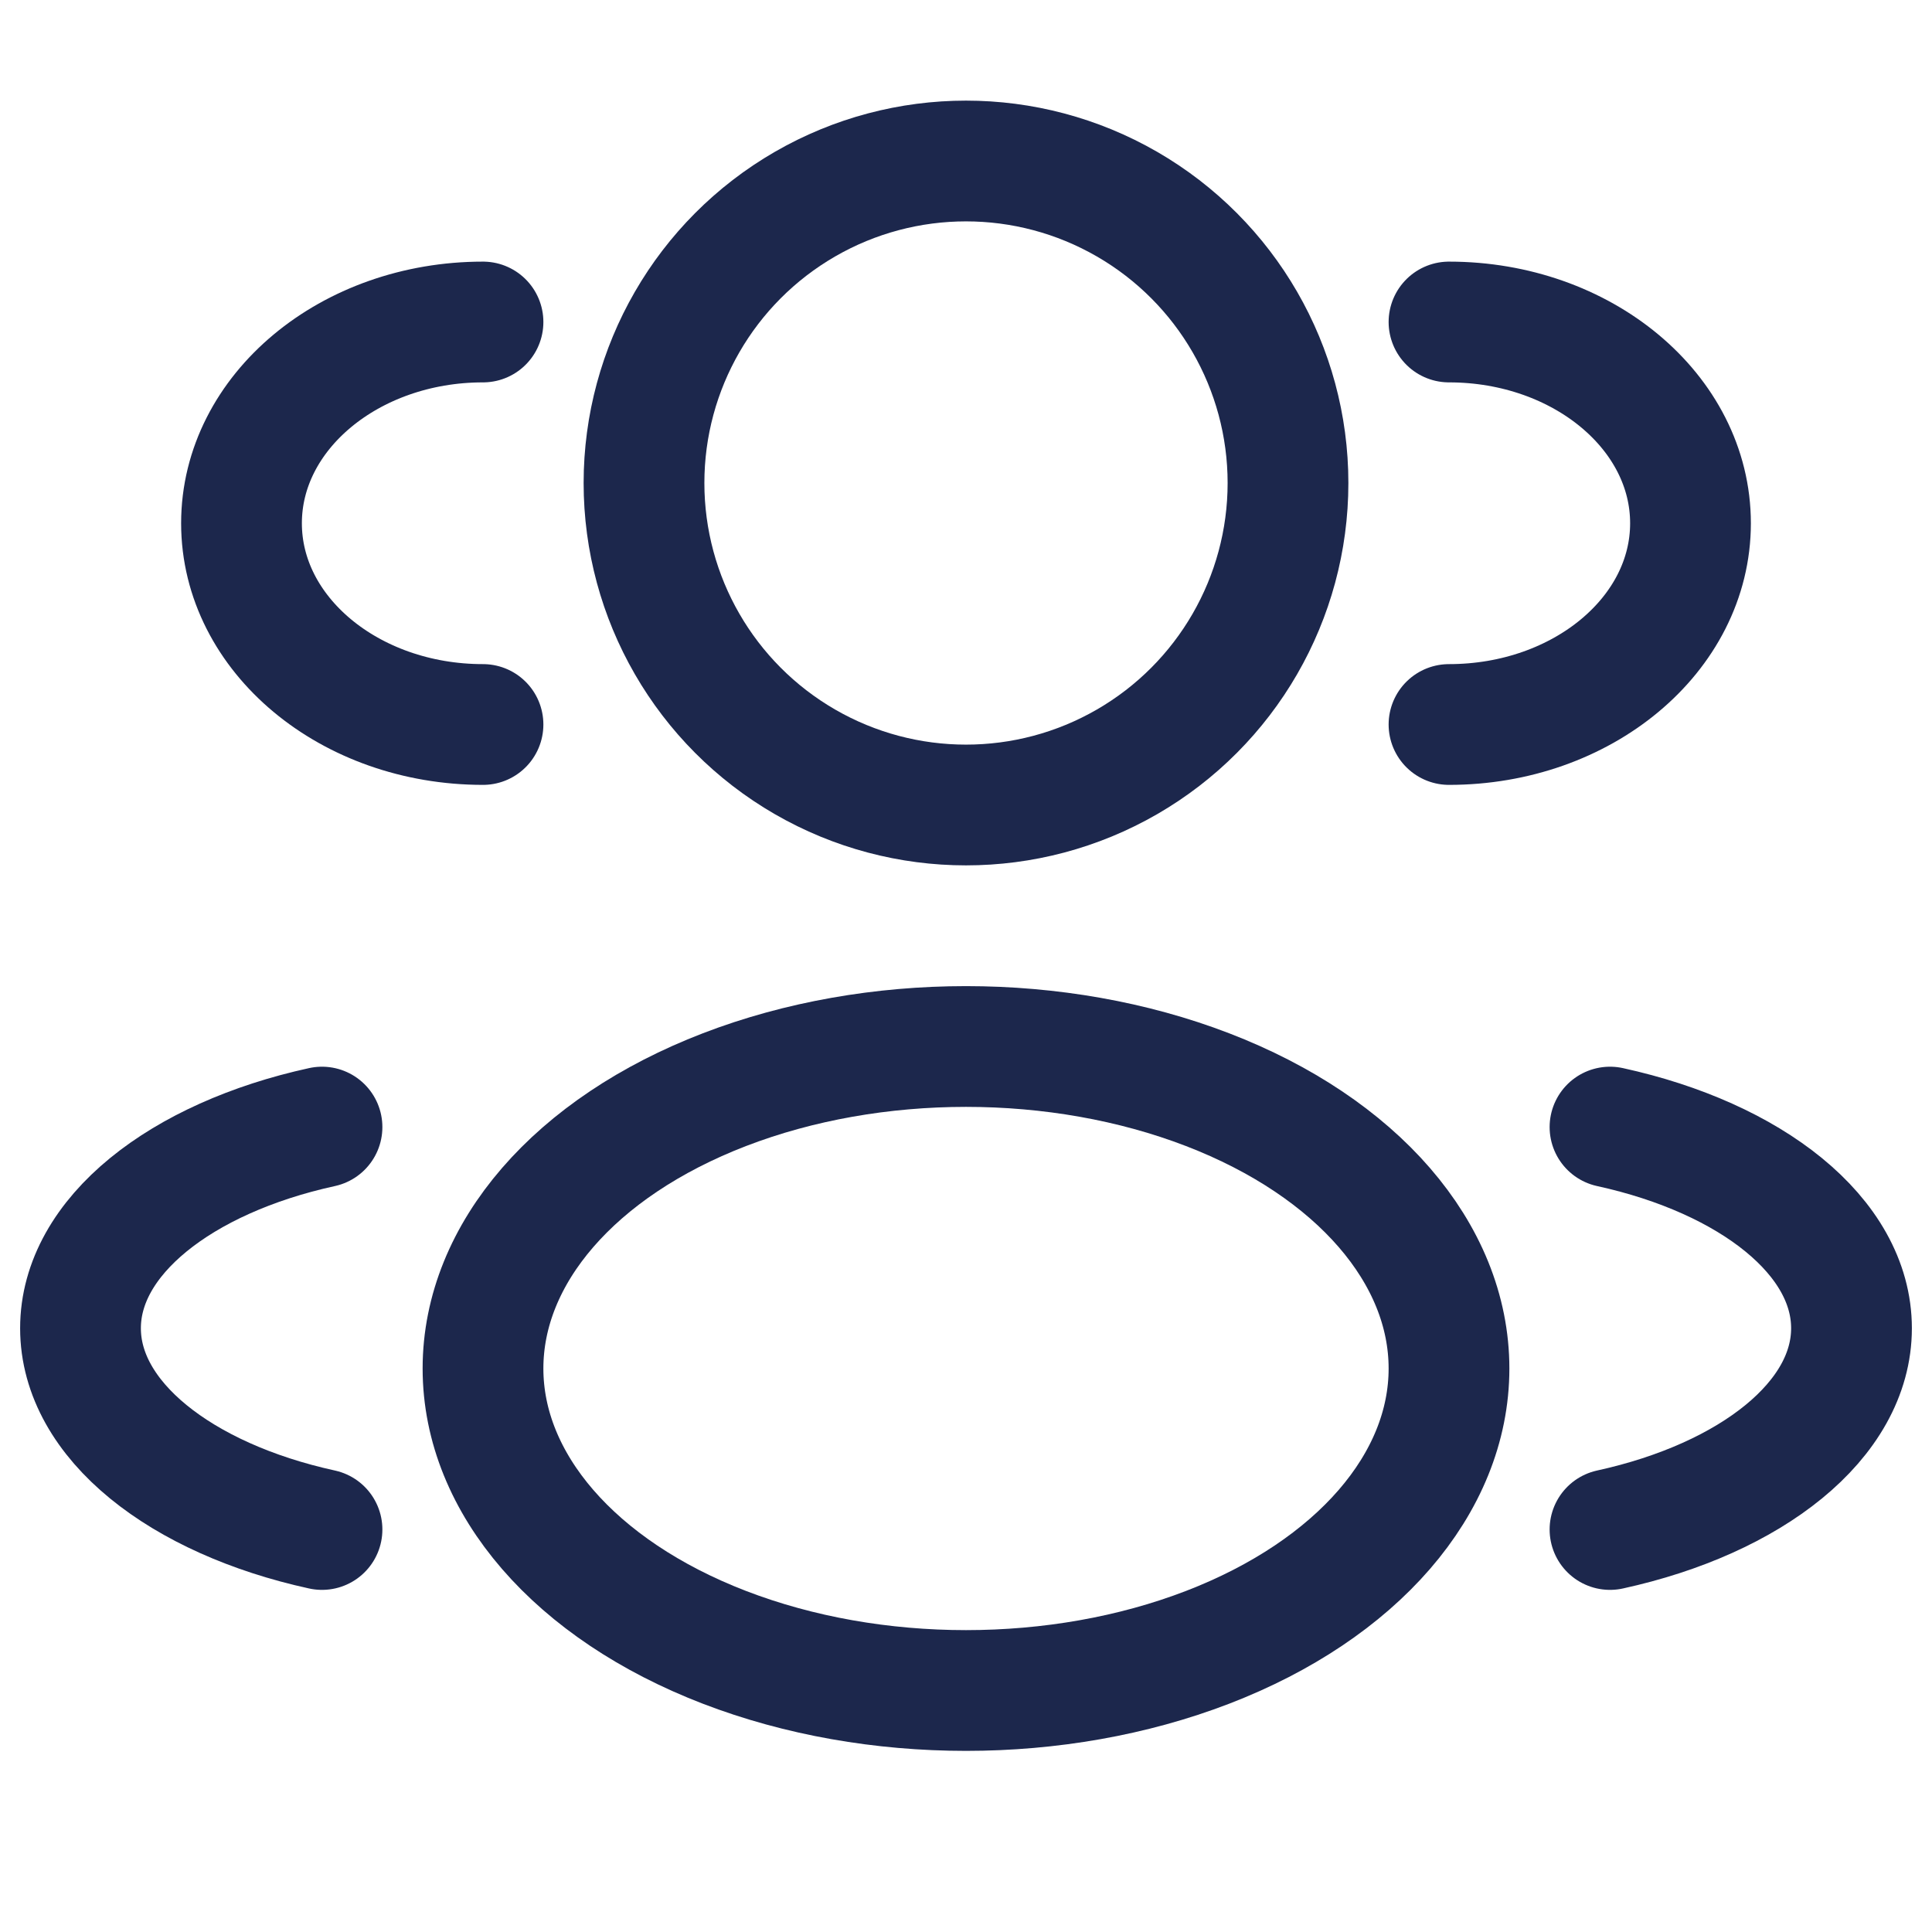 <svg width="24" height="24" viewBox="0 0 24 24" fill="none" xmlns="http://www.w3.org/2000/svg">
<circle cx="12" cy="6" r="4" stroke="#1C274C" stroke-width="1.5"/>
<path d="M18 9C19.657 9 21 7.881 21 6.5C21 5.12 19.657 4 18 4" stroke="#1C274C" stroke-width="1.5" stroke-linecap="round"/>
<path d="M6 9C4.343 9 3 7.881 3 6.5C3 5.12 4.343 4 6 4" stroke="#1C274C" stroke-width="1.5" stroke-linecap="round"/>
<ellipse cx="12" cy="17" rx="6" ry="4" stroke="#1C274C" stroke-width="1.5"/>
<path d="M20 19C21.754 18.616 23 17.642 23 16.5C23 15.359 21.754 14.385 20 14.001" stroke="#1C274C" stroke-width="1.5" stroke-linecap="round"/>
<path d="M4 19C2.246 18.616 1 17.642 1 16.5C1 15.359 2.246 14.385 4 14.001" stroke="#1C274C" stroke-width="1.5" stroke-linecap="round"/>
</svg>
